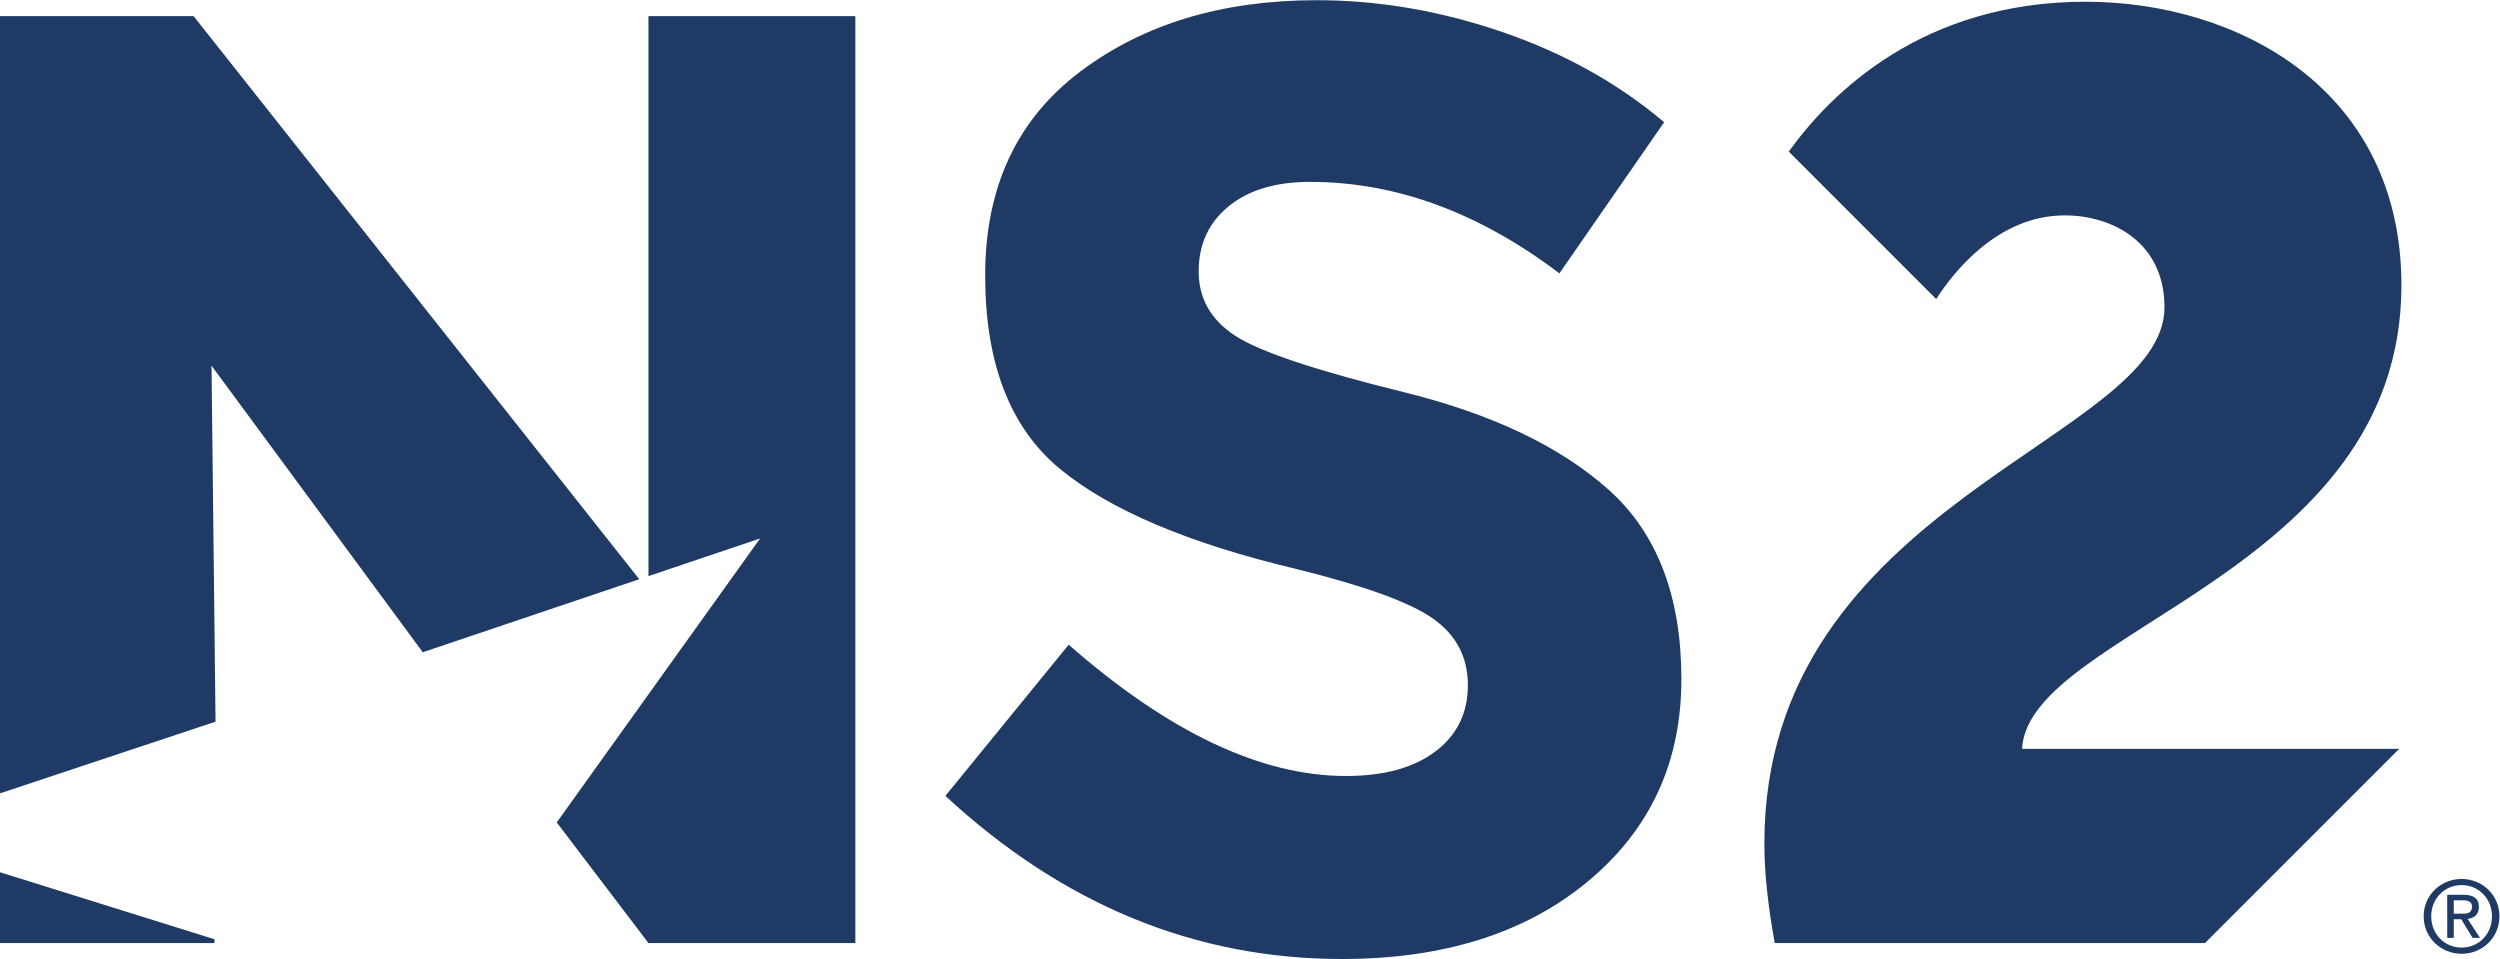 <?xml version="1.0" encoding="UTF-8" standalone="no"?>
<svg
   xmlns:dc="http://purl.org/dc/elements/1.1/"
   xmlns:cc="http://creativecommons.org/ns#"
   xmlns:rdf="http://www.w3.org/1999/02/22-rdf-syntax-ns#"
   xmlns:svg="http://www.w3.org/2000/svg"
   xmlns="http://www.w3.org/2000/svg"
   viewBox="0 0 220.333 84.52"
   height="84.52"
   width="220.333"
   xml:space="preserve"
   id="svg2"
   version="1.1"><defs
     id="defs6" /><g
     transform="matrix(1.333,0,0,-1.333,0,84.52)"
     id="g10"><g
       transform="scale(0.1)"
       id="g12"><path
         id="path14"
         style="fill:#1f3b65;fill-opacity:1;fill-rule:nonzero;stroke:none"
         d="M 128,623.402 H 0 V 109.52 l 140.93,46.867 1.582,0.515 -2.637,233.575 -0.02,1.808 43.106,-58.472 96.562,-131 2.411,0.808 140.722,47.484 L 128,623.402 Z M 0,10.516 H 141.797 L 141.789,13.055 0,57.363 V 10.516 Z M 368.098,90.293 428.742,10.516 H 565.527 V 623.402 H 428.742 V 253.152 L 502.559,278.059 368.098,90.293 Z M 1587.74,445.422 c 0,130.125 -108.73,187.488 -208.89,187.488 -107.49,0 -168.13,-60.039 -196.19,-99.09 l 97.48,-97.488 c 11.67,18.141 40.97,55.316 85.01,55.316 31.67,0 65.92,-17.968 65.92,-60.781 0,-88.179 -264.54,-128.414 -264.54,-354.422 0,-20.547 2.57,-41.953 6.85,-65.93 h 110.63 52.89 120.95 L 1586.27,138.945 H 1336.9 c 4.28,78.758 250.84,115.567 250.84,306.477 M 1063.45,310.383 c 32.13,-28.653 48.22,-70.442 48.22,-125.379 0,-54.945 -20.6,-99.516 -61.82,-133.707 C 1008.63,17.098 954.426,0 887.199,0 790.176,0 702.785,35.953 625.051,107.852 l 81.531,99.953 c 66.066,-57.875 127.141,-86.801 183.262,-86.801 25.129,0 44.855,5.391 59.179,16.211 14.317,10.812 21.485,25.43 21.485,43.84 0,18.418 -7.606,33.023 -22.801,43.84 -15.215,10.812 -45.305,21.773 -90.305,32.882 -71.328,16.953 -123.496,39.024 -156.511,66.2 -33.028,27.183 -49.532,69.843 -49.532,128.015 0,58.156 20.879,103.02 62.684,134.59 41.789,31.555 93.945,47.348 156.504,47.348 40.91,0 81.828,-7.024 122.754,-21.051 40.919,-14.031 76.559,-33.91 106.969,-59.625 l -69.26,-99.949 c -53.197,40.336 -108.147,60.496 -164.838,60.496 -22.793,0 -40.77,-5.41 -53.926,-16.215 -13.164,-10.824 -19.726,-25.141 -19.726,-42.969 0,-17.836 8.027,-31.996 24.113,-42.523 16.074,-10.524 53.183,-22.946 111.347,-37.262 58.165,-14.336 103.31,-35.809 135.47,-64.449" /><path
         id="path16"
         style="fill:#1f3b65;fill-opacity:1;fill-rule:nonzero;stroke:none"
         d="m 1622.34,29.961 v 8.848 h 5.86 c 3.02,0 6.2,-0.656 6.2,-4.152 0,-4.481 -3.26,-4.695 -6.87,-4.695 h -5.19 z m 0,-3.684 h 4.97 l 7.47,-12.312 h 4.91 l -8.19,12.559 c 4.22,0.469 7.46,2.723 7.46,7.84 0,5.578 -3.34,8.086 -10.06,8.086 h -10.87 V 13.965 h 4.31 v 12.312 z m 5.23,-22.832 c 13.49,0 24.97,10.519 24.97,24.797 0,14.207 -11.48,24.688 -24.97,24.688 -13.59,0 -25.13,-10.48 -25.13,-24.688 0,-14.277 11.54,-24.797 25.13,-24.797 m -20.13,24.797 c 0,11.699 8.84,20.633 20.13,20.633 11.2,0 20.03,-8.934 20.03,-20.633 0,-11.906 -8.83,-20.695 -20.03,-20.695 -11.29,0 -20.13,8.789 -20.13,20.695" /></g></g></svg>